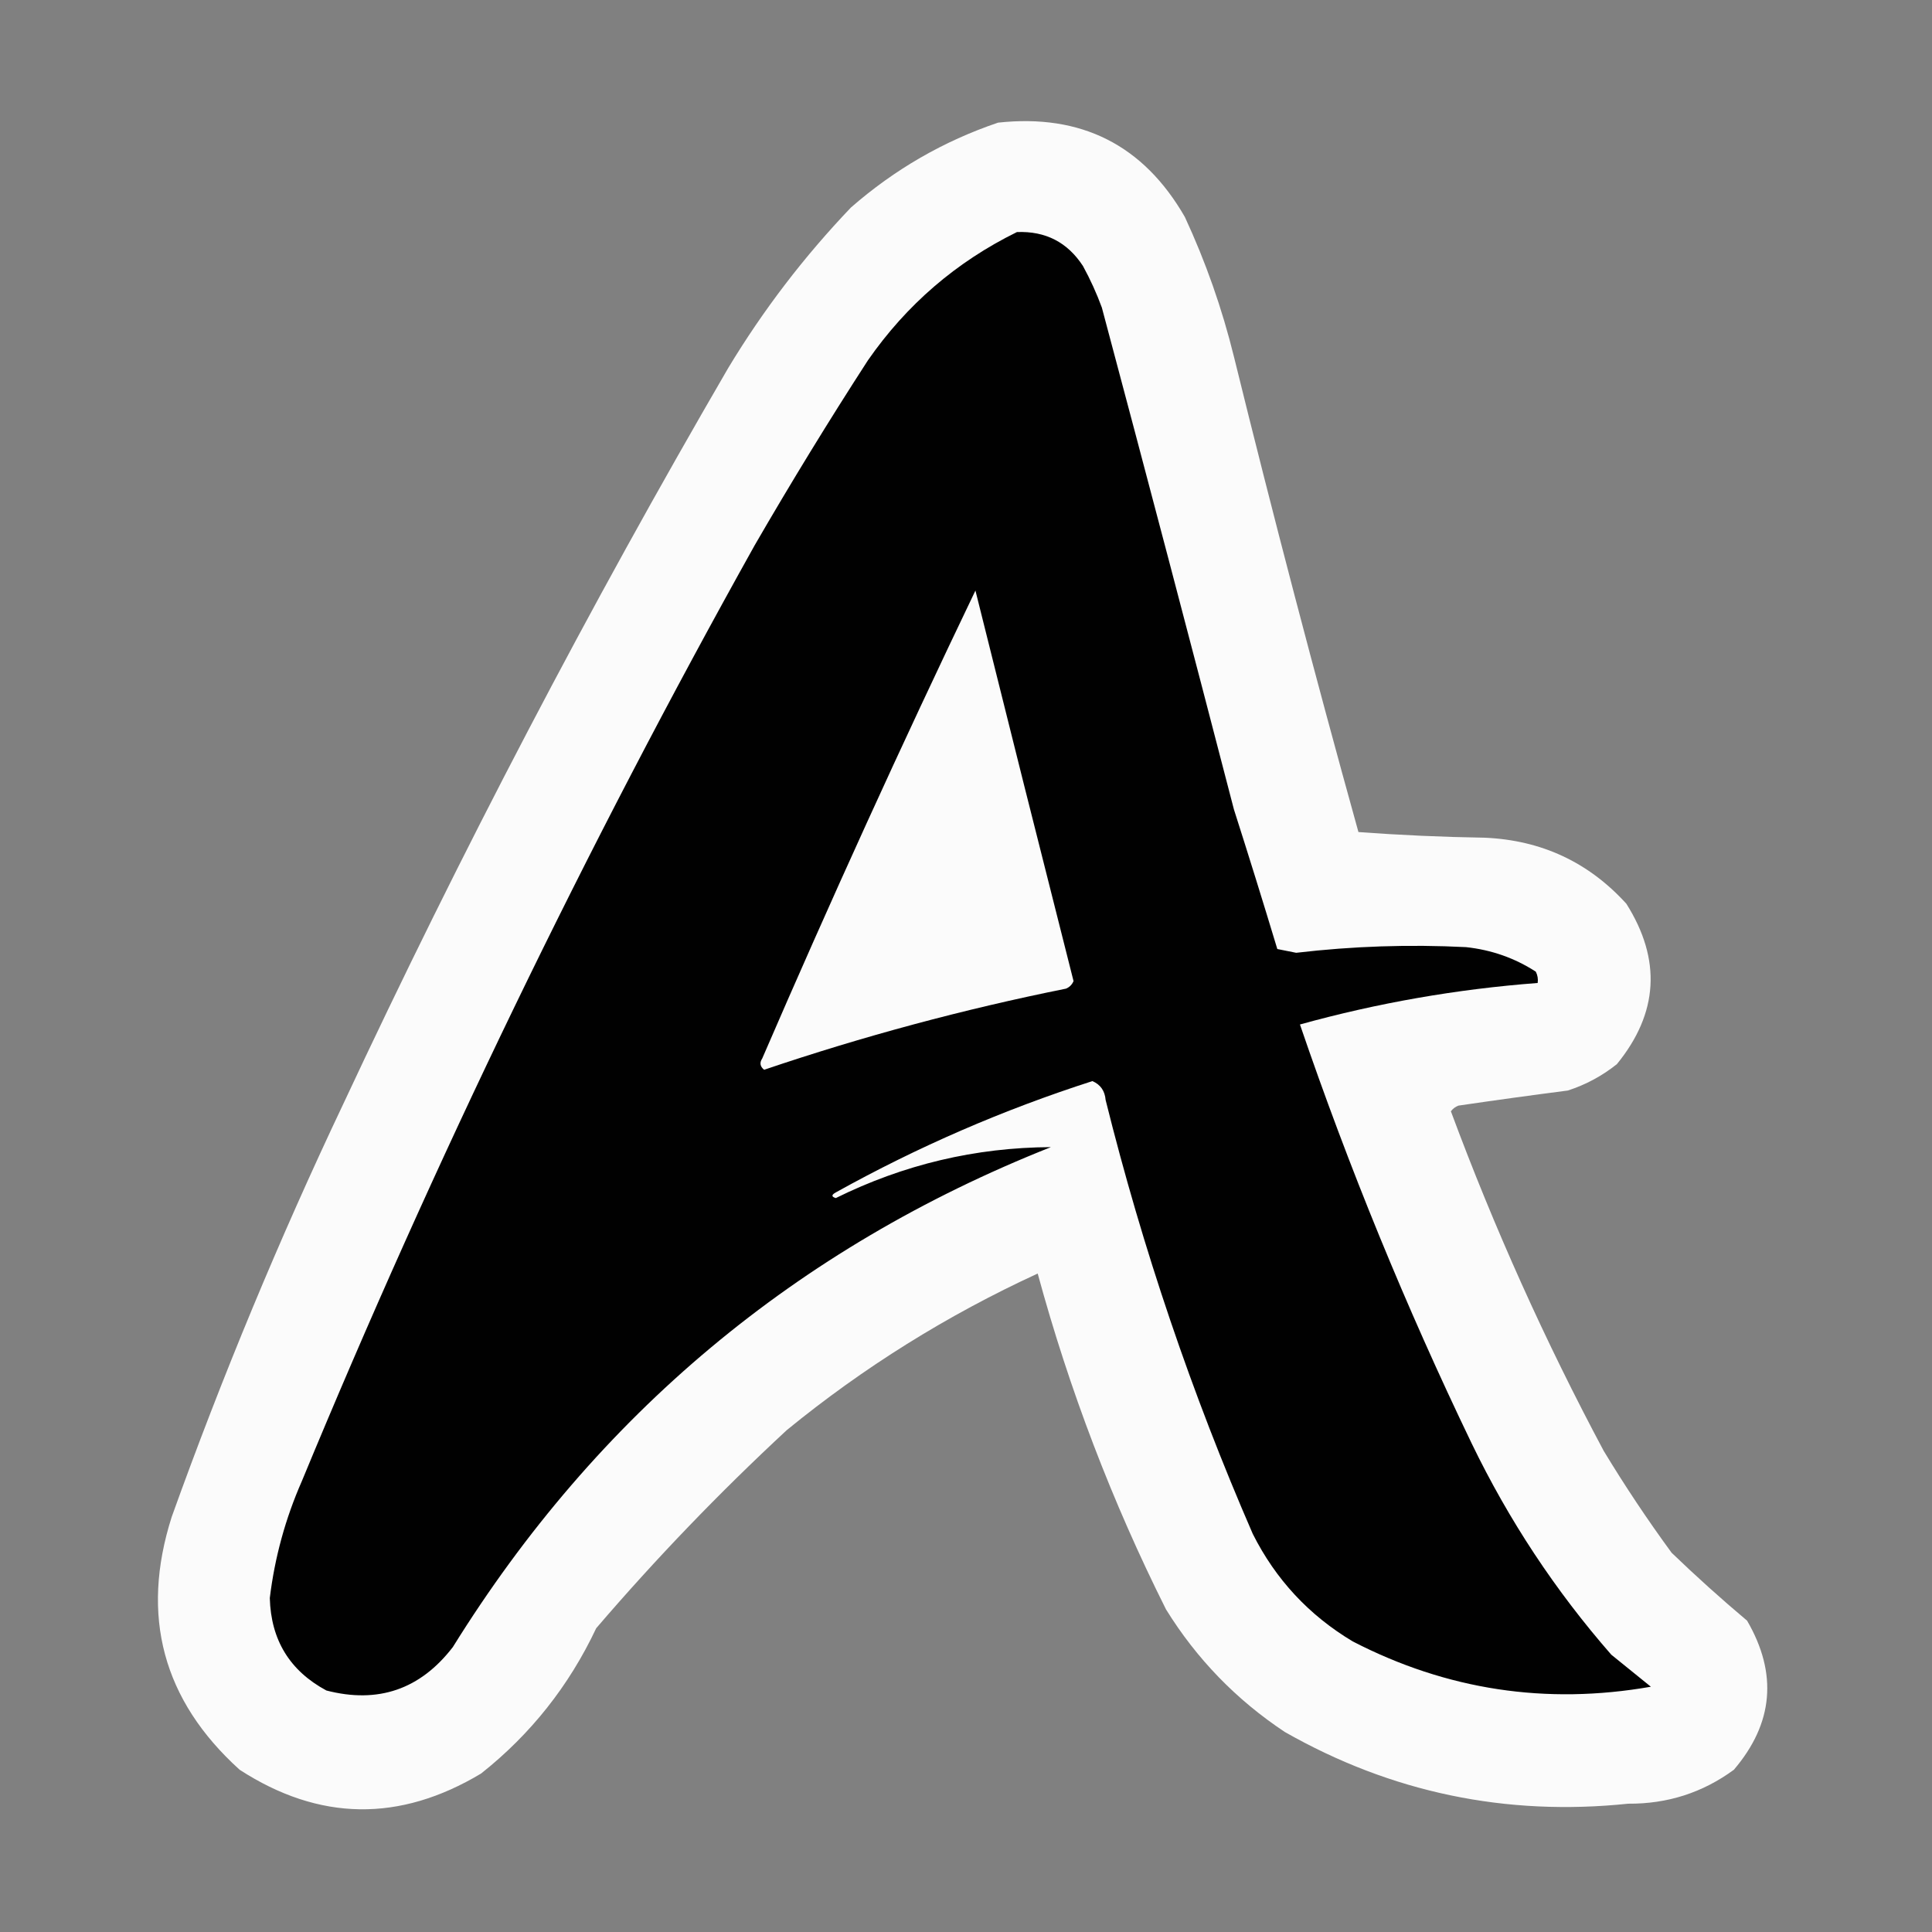 <?xml version="1.0" encoding="UTF-8"?>
<!DOCTYPE svg PUBLIC "-//W3C//DTD SVG 1.1//EN" "http://www.w3.org/Graphics/SVG/1.1/DTD/svg11.dtd">
<svg xmlns="http://www.w3.org/2000/svg" version="1.1" width="512px" height="512px" style="shape-rendering:geometricPrecision; text-rendering:geometricPrecision; image-rendering:optimizeQuality; fill-rule:evenodd; clip-rule:evenodd" xmlns:xlink="http://www.w3.org/1999/xlink">
<rect width="100%" height="100%" fill="#808080" stroke="none"/>
<g><path style="opacity:0.979" fill="#fdfdfd" d="M 264.5,32.5 C 286.536,30.101 303.036,38.434 314,57.5C 319.523,69.403 323.857,81.736 327,94.5C 337.376,136.672 348.376,178.672 360,220.5C 371.09,221.322 382.257,221.822 393.5,222C 408.499,222.658 420.999,228.491 431,239.5C 440.348,254.322 439.515,268.488 428.5,282C 424.613,285.111 420.28,287.444 415.5,289C 405.821,290.252 396.155,291.585 386.5,293C 385.692,293.308 385.025,293.808 384.5,294.5C 395.971,325.414 409.471,355.414 425,384.5C 430.608,393.772 436.608,402.772 443,411.5C 449.478,417.734 456.145,423.734 463,429.5C 471.148,443.534 469.982,456.701 459.5,469C 451.229,475.072 441.896,478.072 431.5,478C 399.046,481.377 368.712,475.043 340.5,459C 327.621,450.455 317.121,439.621 309,426.5C 294.716,397.983 283.382,368.317 275,337.5C 250.973,348.563 228.806,362.396 208.5,379C 190.648,395.552 173.815,413.052 158,431.5C 150.799,446.765 140.632,459.598 127.5,470C 105.876,482.971 84.542,482.638 63.5,469C 43.143,450.574 37.143,428.241 45.5,402C 58.872,364.756 74.039,328.256 91,292.5C 122.165,225.829 156.165,160.829 193,97.5C 202.257,82.163 213.091,67.997 225.5,55C 237.069,44.887 250.069,37.387 264.5,32.5 Z"/></g>
<g><path style="opacity:1" fill="#010101" d="M 269.5,61.5 C 277.066,61.199 282.899,64.199 287,70.5C 288.941,74.048 290.607,77.714 292,81.5C 303.825,125.801 315.492,170.135 327,214.5C 330.927,226.782 334.76,239.115 338.5,251.5C 340.167,251.833 341.833,252.167 343.5,252.5C 358.46,250.74 373.46,250.24 388.5,251C 395.242,251.721 401.408,253.888 407,257.5C 407.483,258.448 407.649,259.448 407.5,260.5C 386.102,262.122 365.102,265.788 344.5,271.5C 357.456,309.411 372.623,346.411 390,382.5C 399.849,402.882 412.183,421.548 427,438.5C 430.5,441.333 434,444.167 437.5,447C 409.745,451.861 383.412,447.861 358.5,435C 346.897,428.064 338.064,418.564 332,406.5C 315.815,369.279 302.815,330.946 293,291.5C 292.802,289.089 291.636,287.423 289.5,286.5C 265.856,294.103 243.189,303.936 221.5,316C 220.304,316.654 220.304,317.154 221.5,317.5C 239.524,308.597 258.524,304.097 278.5,304C 211.104,330.728 158.271,374.895 120,436.5C 111.363,447.712 100.196,451.546 86.5,448C 76.796,442.78 71.796,434.613 71.5,423.5C 72.803,412.755 75.637,402.422 80,392.5C 115.177,307.48 155.177,224.813 200,144.5C 209.603,127.903 219.603,111.569 230,95.5C 240.26,80.737 253.427,69.403 269.5,61.5 Z"/></g>
<g><path style="opacity:1" fill="#fbfbfb" d="M 258.5,156.5 C 267.052,190.875 275.719,225.375 284.5,260C 284.095,260.945 283.428,261.612 282.5,262C 255.375,267.458 228.708,274.625 202.5,283.5C 201.417,282.635 201.251,281.635 202,280.5C 220.026,238.783 238.859,197.45 258.5,156.5 Z"/></g>
</svg>
